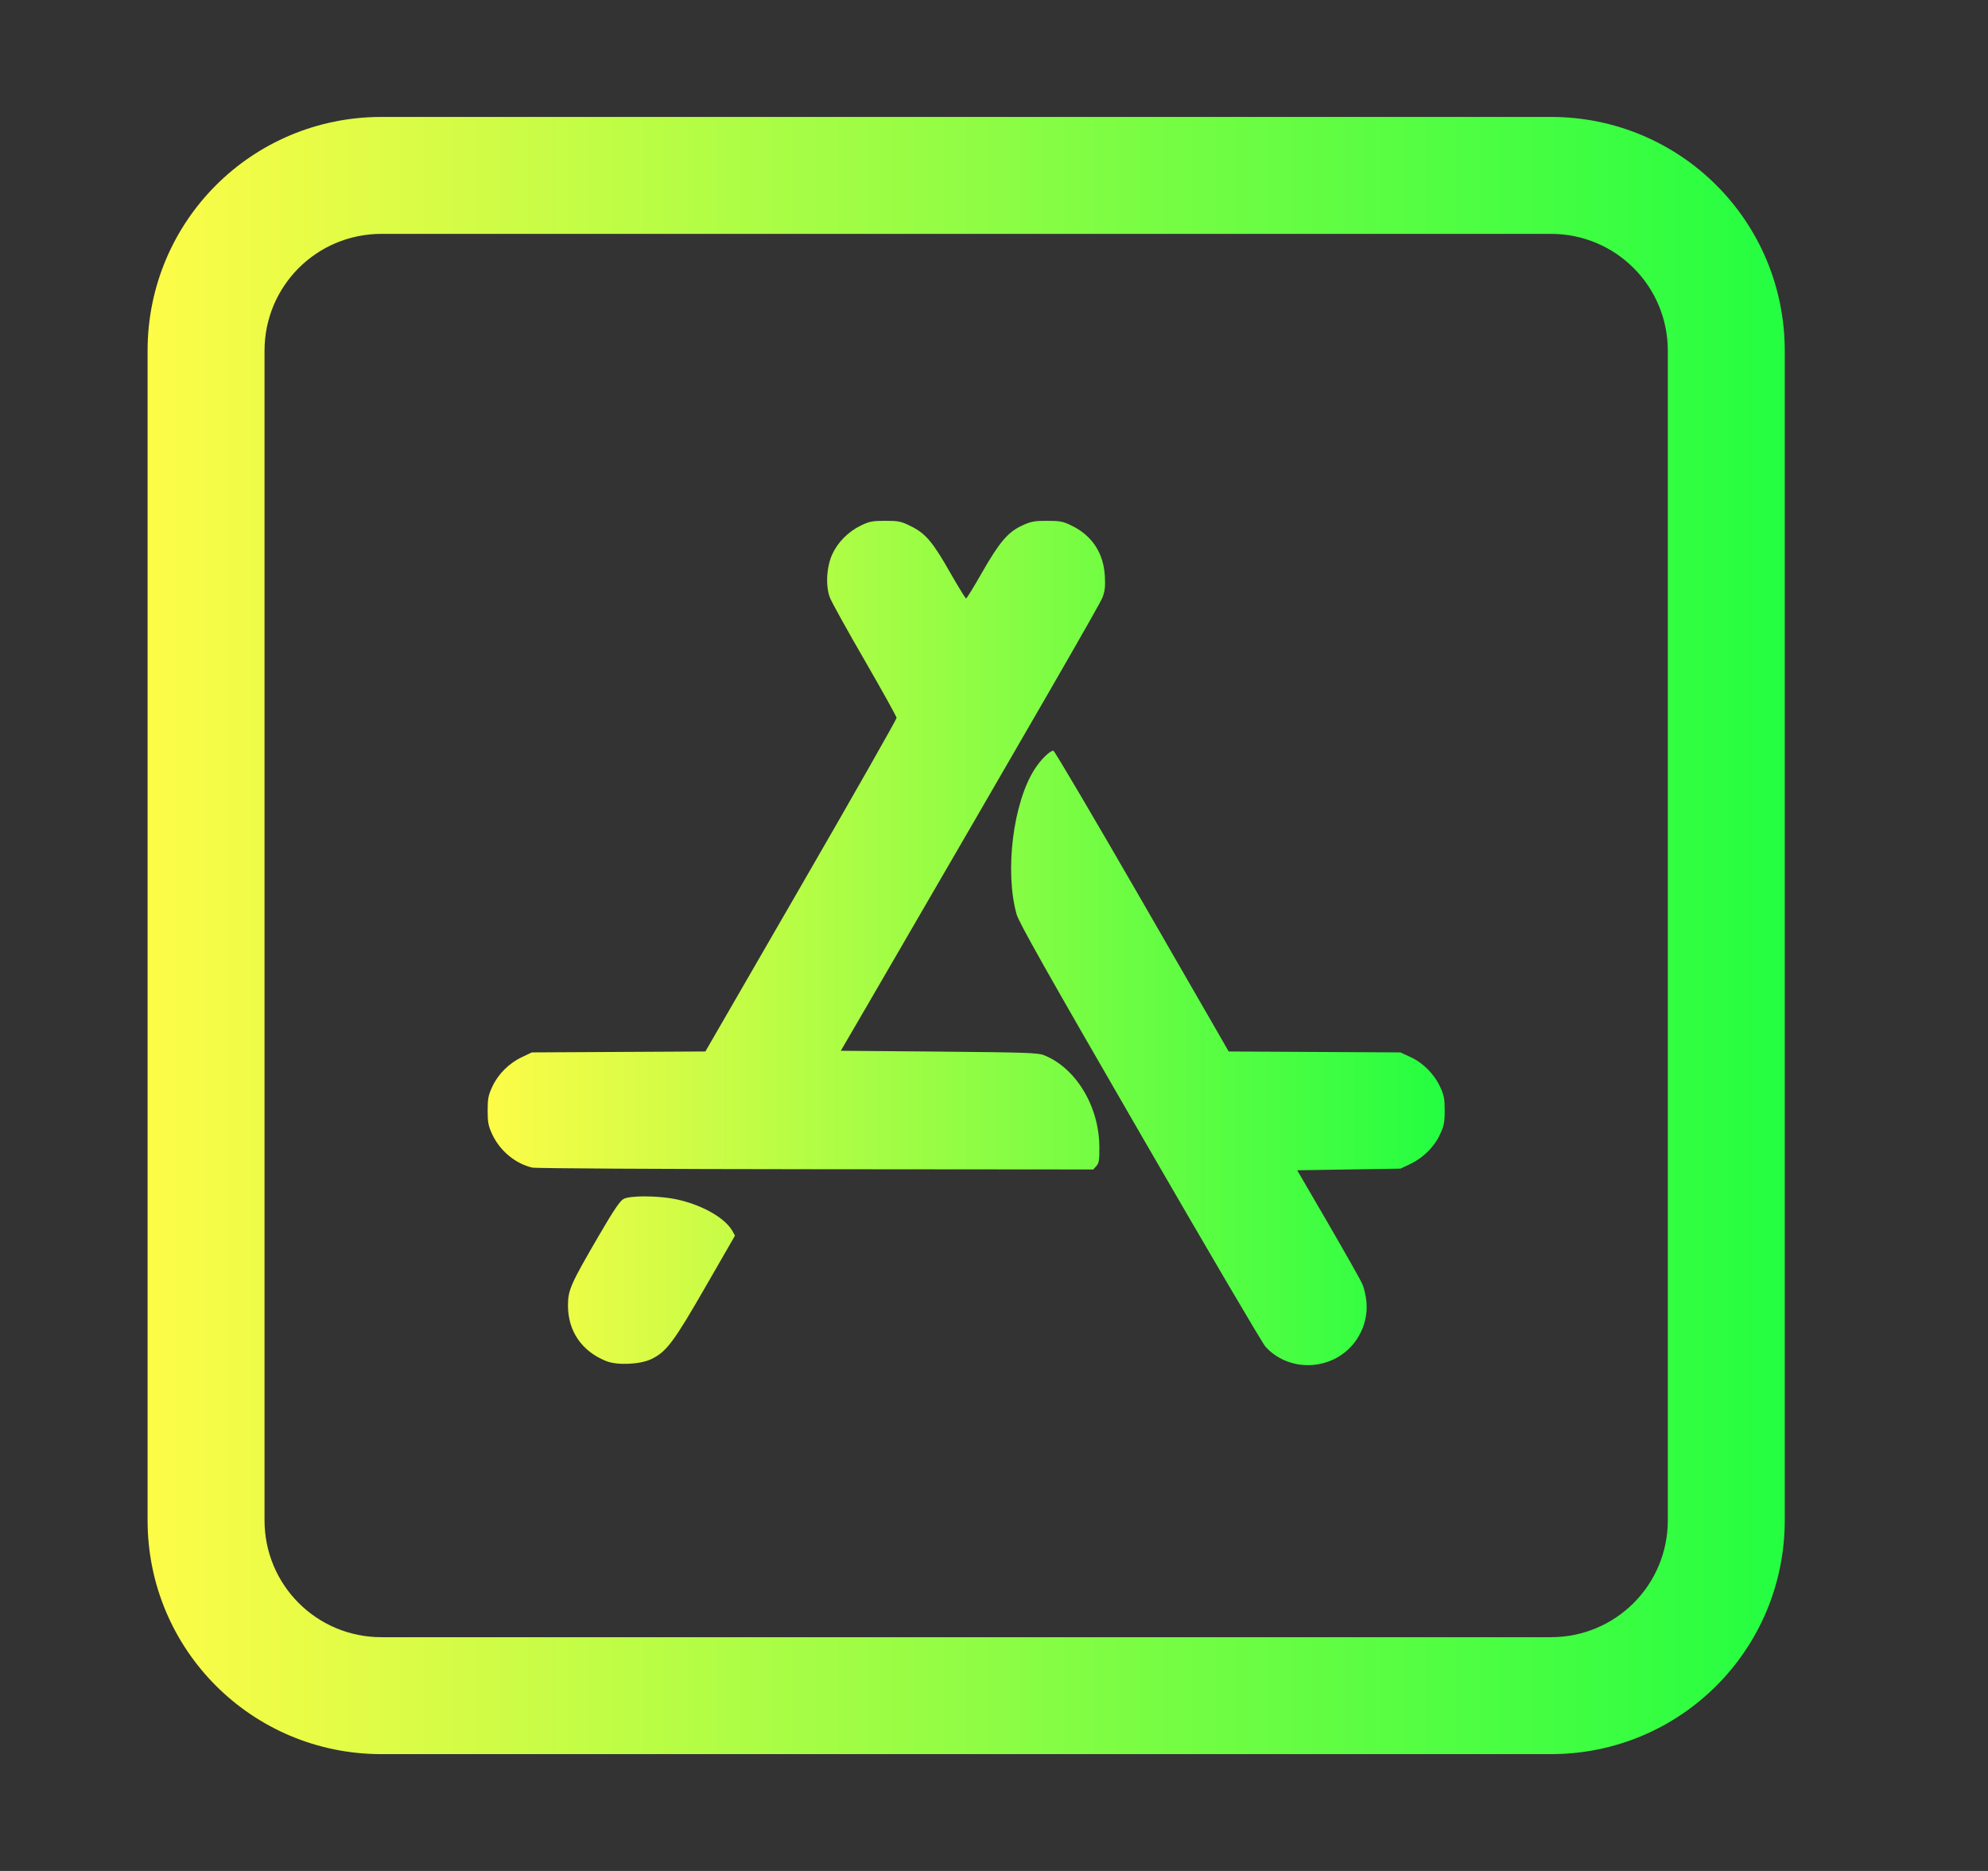 <svg width="17" height="16" viewBox="0 0 17 16" fill="none" xmlns="http://www.w3.org/2000/svg">
<rect x="0" y="0" width="17" height="16" fill="#333333" stroke="none"/>
<path d="M7.57 4.454C7.459 4.454 7.434 4.459 7.36 4.495C7.254 4.547 7.165 4.636 7.118 4.738C7.068 4.845 7.058 5.01 7.097 5.111C7.112 5.15 7.246 5.392 7.395 5.649C7.544 5.907 7.666 6.127 7.667 6.139C7.667 6.151 7.3 6.798 6.85 7.576L6.032 8.992L4.548 9L4.464 9.04C4.354 9.091 4.259 9.186 4.21 9.293C4.176 9.365 4.17 9.396 4.17 9.497C4.17 9.598 4.176 9.629 4.209 9.7C4.275 9.842 4.407 9.951 4.551 9.985C4.58 9.992 5.655 9.998 6.976 9.999L9.349 10.001L9.376 9.971C9.398 9.946 9.402 9.92 9.401 9.807C9.399 9.462 9.201 9.133 8.928 9.024C8.878 9.003 8.769 9 8.03 8.993L7.19 8.986L7.43 8.574C8.922 6.006 9.404 5.17 9.427 5.111C9.448 5.057 9.453 5.017 9.448 4.929C9.438 4.731 9.34 4.581 9.164 4.495C9.09 4.459 9.065 4.454 8.954 4.454C8.845 4.454 8.817 4.459 8.741 4.494C8.619 4.55 8.546 4.637 8.396 4.899C8.327 5.02 8.267 5.118 8.261 5.118C8.256 5.118 8.196 5.02 8.127 4.9C7.977 4.635 7.914 4.561 7.789 4.5C7.705 4.458 7.684 4.454 7.57 4.454ZM9.008 6.42C8.978 6.419 8.902 6.494 8.848 6.577C8.664 6.862 8.59 7.45 8.693 7.818C8.712 7.888 8.955 8.318 9.746 9.686C10.311 10.663 10.794 11.486 10.821 11.516C10.962 11.673 11.196 11.719 11.396 11.629C11.585 11.544 11.703 11.343 11.685 11.136C11.681 11.085 11.665 11.014 11.649 10.98C11.634 10.945 11.502 10.712 11.357 10.462L11.093 10.008L11.976 9.994L12.06 9.954C12.169 9.903 12.265 9.808 12.314 9.701C12.348 9.629 12.354 9.598 12.354 9.497C12.354 9.396 12.348 9.365 12.315 9.294C12.264 9.185 12.169 9.089 12.062 9.04L11.976 9L10.507 8.992L9.766 7.706C9.358 6.999 9.017 6.42 9.008 6.42ZM5.507 10.231C5.428 10.232 5.361 10.238 5.333 10.253C5.303 10.268 5.249 10.347 5.125 10.56C4.876 10.988 4.857 11.031 4.857 11.168C4.858 11.385 4.976 11.556 5.182 11.639C5.277 11.678 5.472 11.669 5.569 11.623C5.698 11.561 5.759 11.481 6.031 11.008L6.285 10.567L6.263 10.527C6.203 10.421 6.024 10.315 5.817 10.264C5.732 10.242 5.609 10.231 5.507 10.231Z" fill="url(#paint0_linear_9_312)"/>
<path d="M3.262 1C2.154 1 1.262 1.892 1.262 3V13.001C1.262 14.108 2.154 15.001 3.262 15.001H13.262C14.37 15.001 15.262 14.108 15.262 13.001V3C15.262 1.892 14.37 1 13.262 1H3.262ZM3.262 2H13.262C13.816 2 14.262 2.446 14.262 3V13.001C14.262 13.555 13.816 14.001 13.262 14.001H3.262C2.708 14.001 2.262 13.555 2.262 13.001V3C2.262 2.446 2.708 2 3.262 2Z" fill="url(#paint1_linear_9_312)"/>
<defs>
<linearGradient id="paint0_linear_9_312" x1="4.17" y1="8.064" x2="12.354" y2="8.064" gradientUnits="userSpaceOnUse">
<stop stop-color="#FDFC47"/>
<stop offset="1" stop-color="#24FE41"/>
</linearGradient>
<linearGradient id="paint1_linear_9_312" x1="1.262" y1="8" x2="15.262" y2="8" gradientUnits="userSpaceOnUse">
<stop stop-color="#FDFC47"/>
<stop offset="1" stop-color="#24FE41"/>
</linearGradient>
</defs>
</svg>
